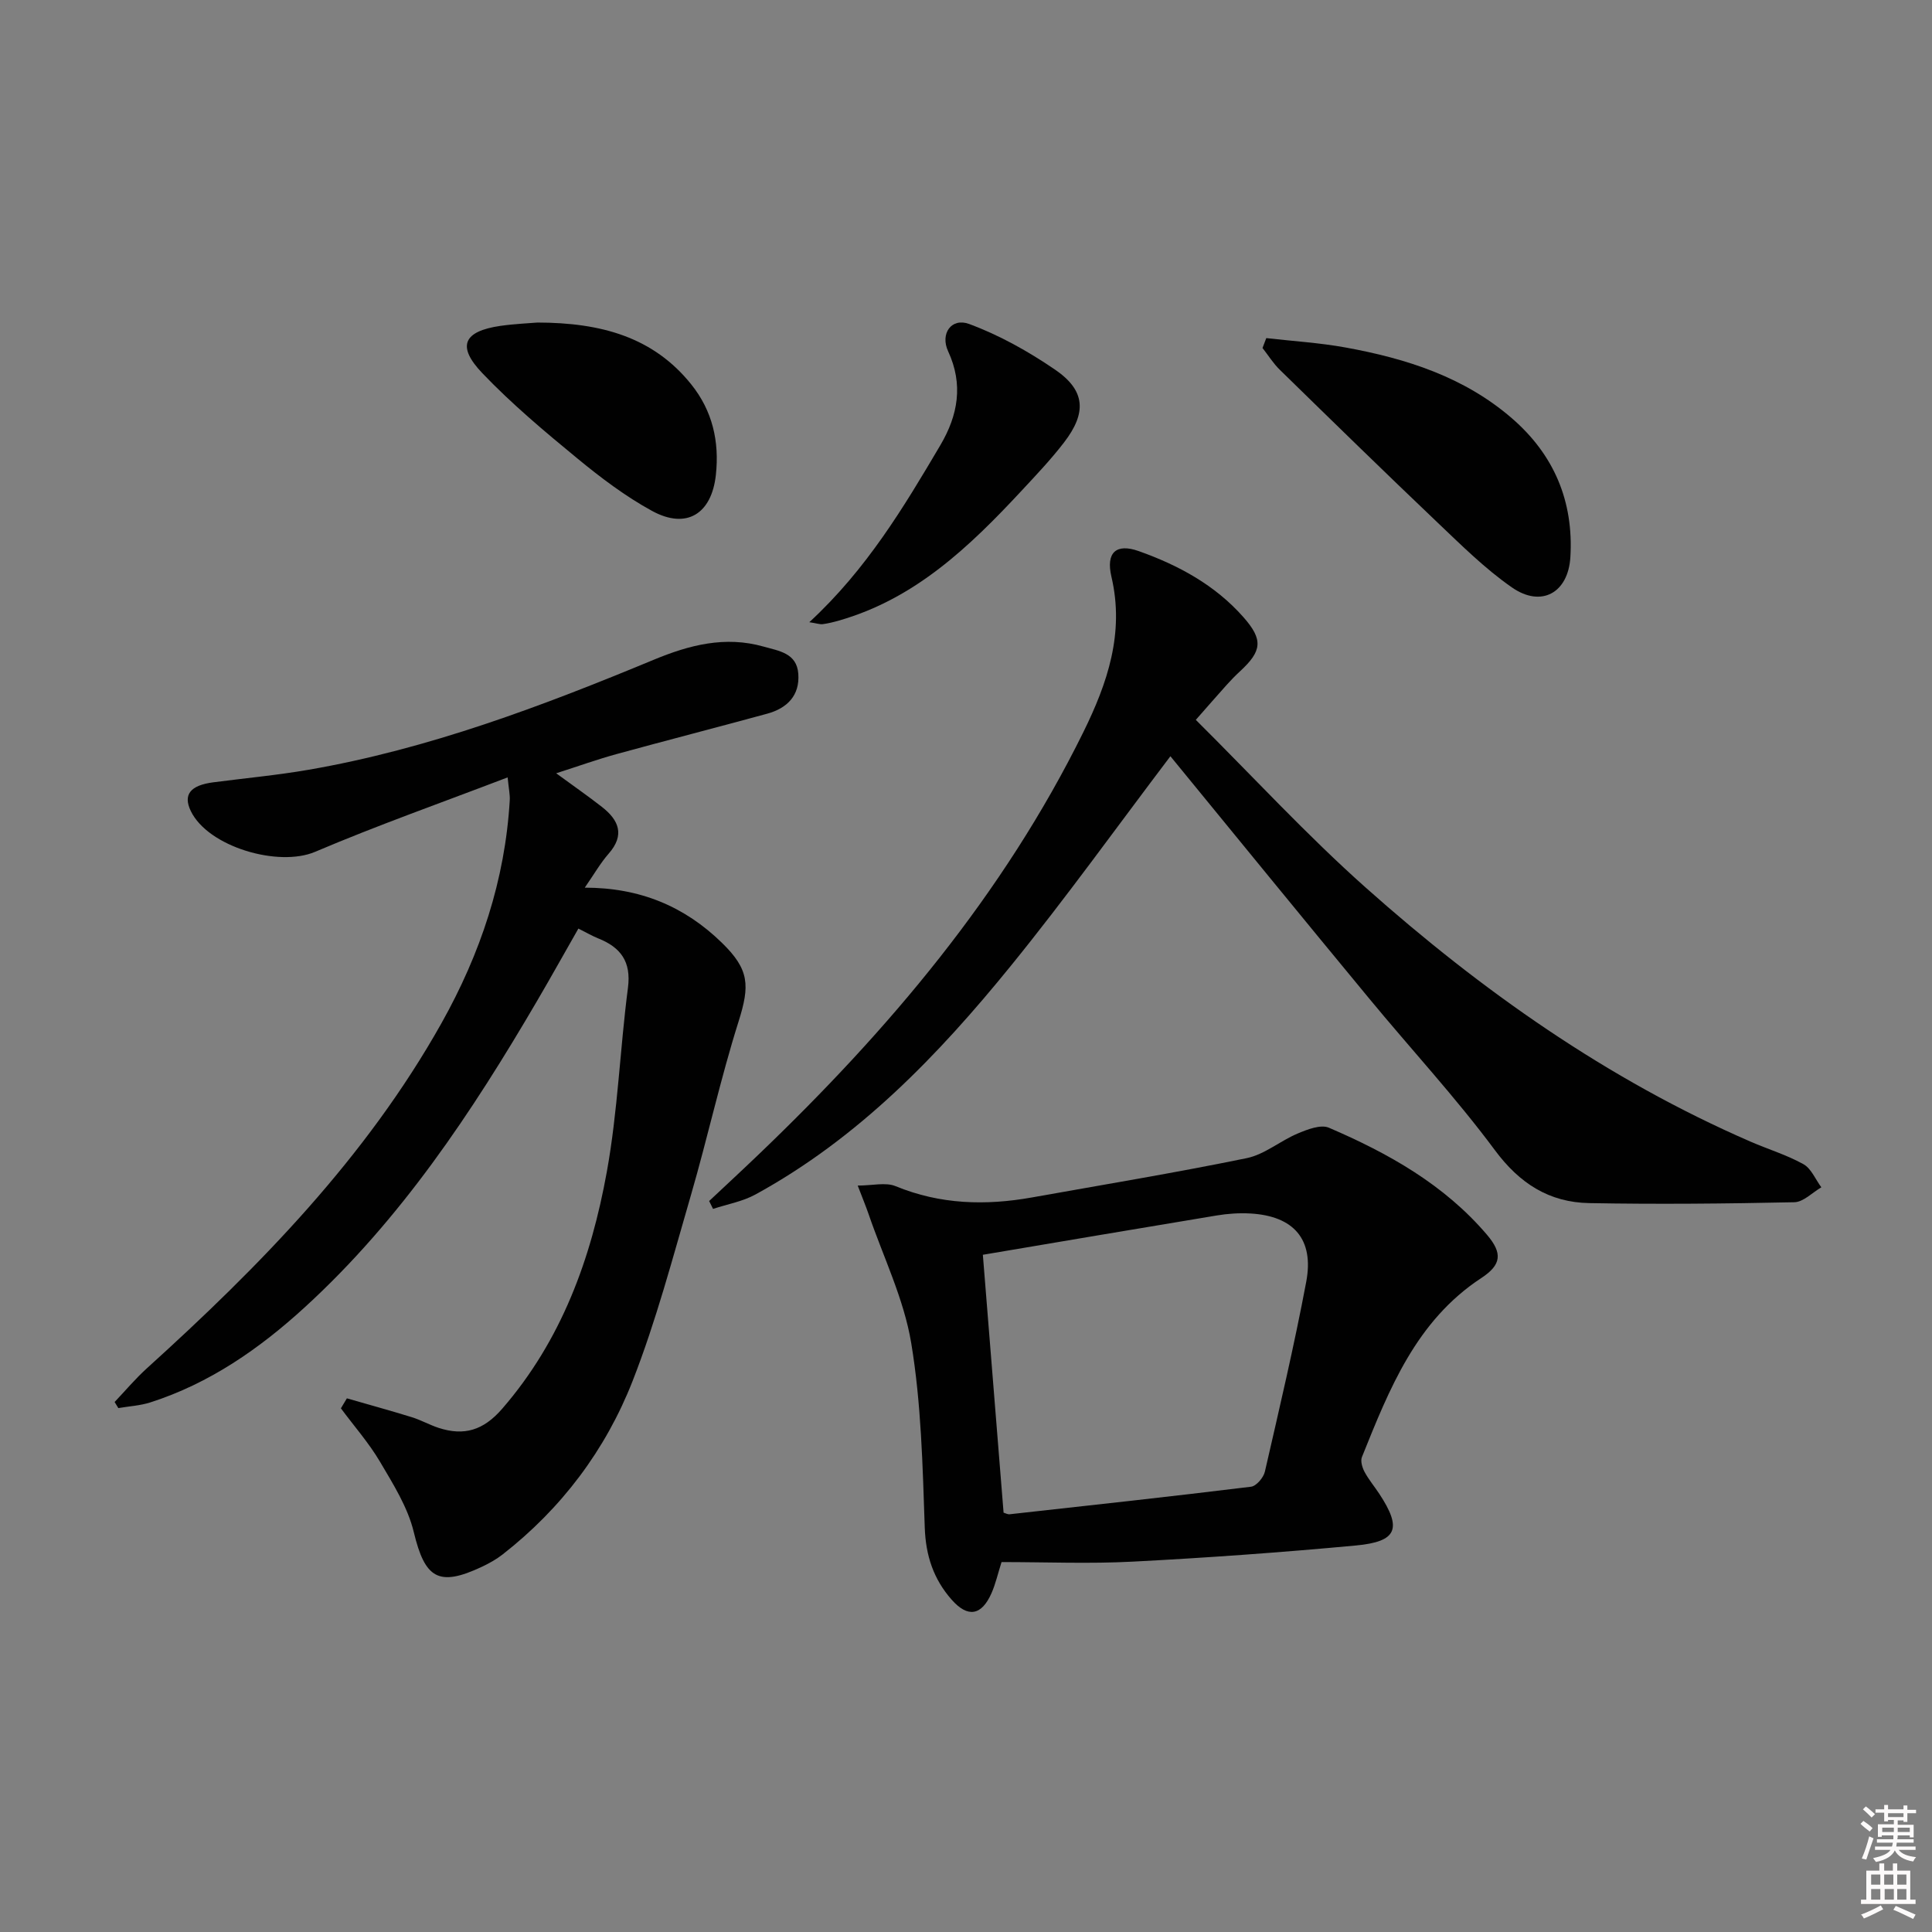 <svg enable-background="new 0 0 400 400" viewBox="0 0 400 400" xmlns="http://www.w3.org/2000/svg"><rect x="0" y="0" width="400" height="400" fill="#808080" stroke="none"/><path d="m385.2 377.6.6-.6c.6.4 1.3.9 1.9 1.5l-.6.7c-.8-.6-1.4-1.1-1.9-1.6zm.3 7.1c.6-1.4 1.1-2.9 1.5-4.5.3.1.6.3.9.4-.5 1.4-1 2.9-1.5 4.4l-.9-.2zm.2-10.1.6-.6c.7.5 1.3 1.1 1.9 1.6l-.7.7c-.6-.6-1.2-1.2-1.8-1.7zm8.4-.8h.8v.9h1.8v.7h-1.8v1.8h-.8v-.3h-1.2v.9h3.3v2.6h-.8v-.4h-2.5c0 .3 0 .6-.1.8h3.4v.7h-3.5c0 .3-.1.6-.1.8h4v.7h-3.5c.7.9 1.9 1.3 3.6 1.5-.2.2-.4.5-.6.9-1.9-.3-3.2-1.1-3.8-2.3-.5 1.1-1.8 2-3.9 2.4-.2-.3-.4-.5-.6-.8 1.9-.4 3.1-.9 3.6-1.7h-3.2v-.7h3.5c.1-.2.1-.5.2-.8h-3.3v-.7h3.4c0-.2 0-.5 0-.8h-2.4v.3h-.8v-2.6h3.3v-.9h-1.2v.3h-.8v-1.8h-1.8v-.7h1.8v-.9h.8v.9h3.2zm-4.4 5.5h2.4c0-.3 0-.6 0-.9h-2.4zm1.2-3.1h3.2v-.8h-3.2zm4.4 2.2h-2.4v.9h2.5v-.9z" fill="#fcfafa"/><path d="m389.2 385.8h.9v1.5h1.8v-1.5h.9v1.5h2.7v6h1.1v.9h-11.3v-.9h1.1v-6h2.7v-1.5zm.2 8.7.5.8c-1.2.6-2.5 1.3-4 1.9-.2-.3-.3-.6-.6-.8 1.6-.6 3-1.3 4.1-1.9zm-2-4.3h1.9v-2.1h-1.9zm0 3.1h1.9v-2.2h-1.9zm2.7-3.1h1.9v-2.1h-1.9zm.1 3.1h1.9v-2.2h-1.9zm2.3 1.3c1.4.6 2.7 1.2 4.1 1.8l-.5.9c-1.5-.7-2.8-1.4-4.1-1.9zm2.2-6.5h-1.9v2.1h1.9zm-1.9 5.2h1.9v-2.2h-1.9z" fill="#fcfafa"/><g fill="#010101"><path d="m71.82 289.51c4.49 1.3 9 2.53 13.46 3.91 1.89.59 3.65 1.59 5.54 2.21 5.26 1.7 9.25.53 13.14-3.95 12.32-14.2 18.43-31.12 21.68-49.09 2.27-12.54 2.72-25.4 4.37-38.07.71-5.44-1.51-8.39-6.19-10.25-1.22-.49-2.37-1.17-4.07-2.02-2.88 5.04-5.67 10.06-8.57 15.01-13.48 23.04-28.18 45.19-48.06 63.38-9.4 8.6-19.74 15.79-32.02 19.72-2.11.67-4.39.79-6.6 1.17-.26-.42-.51-.84-.77-1.26 2.21-2.33 4.29-4.81 6.66-6.96 23.41-21.19 45.36-43.6 60.99-71.43 8.08-14.4 13.2-29.68 14.16-46.23.06-1.1-.19-2.21-.44-4.7-13.7 5.24-26.95 9.92-39.86 15.41-7.57 3.22-22.15-1-25.74-8.45-1.63-3.38-.12-5.32 4.66-5.94 6.58-.86 13.21-1.47 19.74-2.6 24.85-4.3 48.28-13.16 71.44-22.77 7.37-3.06 14.78-4.99 22.75-2.73 3.18.9 6.88 1.34 7.19 5.63.33 4.5-2.31 7.13-6.43 8.26-10.39 2.84-20.83 5.52-31.22 8.37-3.97 1.09-7.86 2.49-12.48 3.97 3.63 2.66 6.62 4.73 9.47 6.96 3.49 2.73 4.81 5.8 1.39 9.69-1.71 1.95-3.01 4.25-4.94 7.03 11.5 0 20.7 3.92 28.38 11.4 5.72 5.57 5.82 8.84 3.45 16.35-3.74 11.85-6.4 24.04-9.87 35.98-3.75 12.89-7.18 25.95-12.06 38.42-5.59 14.26-14.71 26.38-26.92 35.91-1.3 1.01-2.78 1.84-4.27 2.54-9.01 4.25-11.81 2.39-14.11-7.17-1.23-5.13-4.26-9.93-7-14.58-2.31-3.91-5.37-7.38-8.09-11.05.42-.69.83-1.38 1.24-2.07z"/><path d="m242.32 156.57c-11.07 14.61-21.63 29.35-33.04 43.4-15.06 18.55-31.58 35.69-52.88 47.34-2.67 1.46-5.83 2.01-8.77 2.98-.27-.54-.54-1.08-.81-1.63 3.43-3.22 6.89-6.42 10.29-9.68 26.86-25.72 50.64-53.81 67.2-87.43 4.98-10.12 8.53-20.48 5.8-32.14-1.18-5.04.99-6.95 5.62-5.32 8.22 2.91 15.84 7.03 21.71 13.69 4.12 4.67 3.85 6.99-.68 11.18-.98.9-1.91 1.86-2.8 2.85-1.99 2.21-3.94 4.46-6.38 7.23 11.77 11.69 22.93 23.83 35.19 34.74 23.96 21.32 50.01 39.7 79.63 52.57 3.65 1.59 7.53 2.76 10.98 4.68 1.62.9 2.49 3.15 3.71 4.79-1.86 1.08-3.71 3.05-5.6 3.09-14.15.3-28.31.44-42.46.18-8.27-.15-14.4-4.04-19.53-10.96-8.12-10.94-17.44-20.98-26.12-31.51-13.78-16.66-27.44-33.42-41.06-50.05z"/><path d="m207.36 323.41c-.76 2.38-1.23 4.51-2.09 6.46-2.07 4.67-4.92 5.09-8.24 1.33-3.76-4.27-5.37-9.12-5.57-14.95-.44-12.75-.72-25.63-2.8-38.17-1.51-9.14-5.78-17.83-8.83-26.72-.54-1.56-1.17-3.09-2.25-5.9 3.05 0 5.79-.73 7.86.13 9.22 3.79 18.6 4.04 28.2 2.33 14.84-2.65 29.72-5.11 44.48-8.14 3.71-.76 6.96-3.6 10.58-5.11 2-.84 4.75-1.91 6.43-1.19 12.29 5.28 23.88 11.77 32.73 22.16 3.26 3.83 3.01 6.22-1.17 8.96-13.51 8.87-19.06 23.01-24.72 37.07-.33.83.07 2.17.54 3.06.86 1.6 2.05 3.02 3.06 4.55 4.74 7.2 3.74 9.9-4.87 10.7-15.37 1.43-30.78 2.54-46.19 3.34-8.91.47-17.87.09-27.15.09zm.42-10.23c.34.09.82.38 1.27.33 16.66-1.84 33.32-3.66 49.96-5.7 1.1-.13 2.59-1.89 2.87-3.12 3-13.07 6.08-26.13 8.56-39.3 1.66-8.82-2.59-13.64-11.57-14.15-2.31-.13-4.68.03-6.96.41-16.15 2.67-32.29 5.42-48.42 8.14 1.36 16.89 2.81 34.89 4.29 53.39z"/><path d="m262.17 70c5.48.63 11.02.96 16.44 1.95 12.53 2.28 24.5 6.08 34.39 14.63 8.76 7.57 12.82 17.22 12.13 28.76-.44 7.4-6.01 10.53-12.12 6.27-5.55-3.86-10.44-8.73-15.37-13.41-10.98-10.45-21.82-21.04-32.66-31.63-1.37-1.33-2.4-3.01-3.59-4.52.25-.69.51-1.37.78-2.05z"/><path d="m111.27 66.78c13.26.02 24.02 3.04 31.85 12.81 4.38 5.46 5.85 11.8 5.09 18.76-.88 8.04-6.06 11.33-13.21 7.43-5.5-3-10.61-6.87-15.47-10.87-6.8-5.59-13.58-11.28-19.65-17.63-5.37-5.61-3.94-8.69 3.71-9.81 2.96-.42 5.96-.54 7.68-.69z"/><path d="m167.56 128.82c11.85-10.94 19.53-23.77 27.13-36.65 3.65-6.19 4.8-12.55 1.61-19.44-1.69-3.64.67-7.02 4.36-5.65 6.24 2.31 12.23 5.66 17.75 9.43 6.3 4.3 6.65 8.9 1.89 15.09-2.72 3.54-5.82 6.8-8.87 10.08-10.73 11.53-22.01 22.32-37.74 26.8-1.11.32-2.24.6-3.38.75-.59.06-1.23-.18-2.75-.41z"/></g></svg>